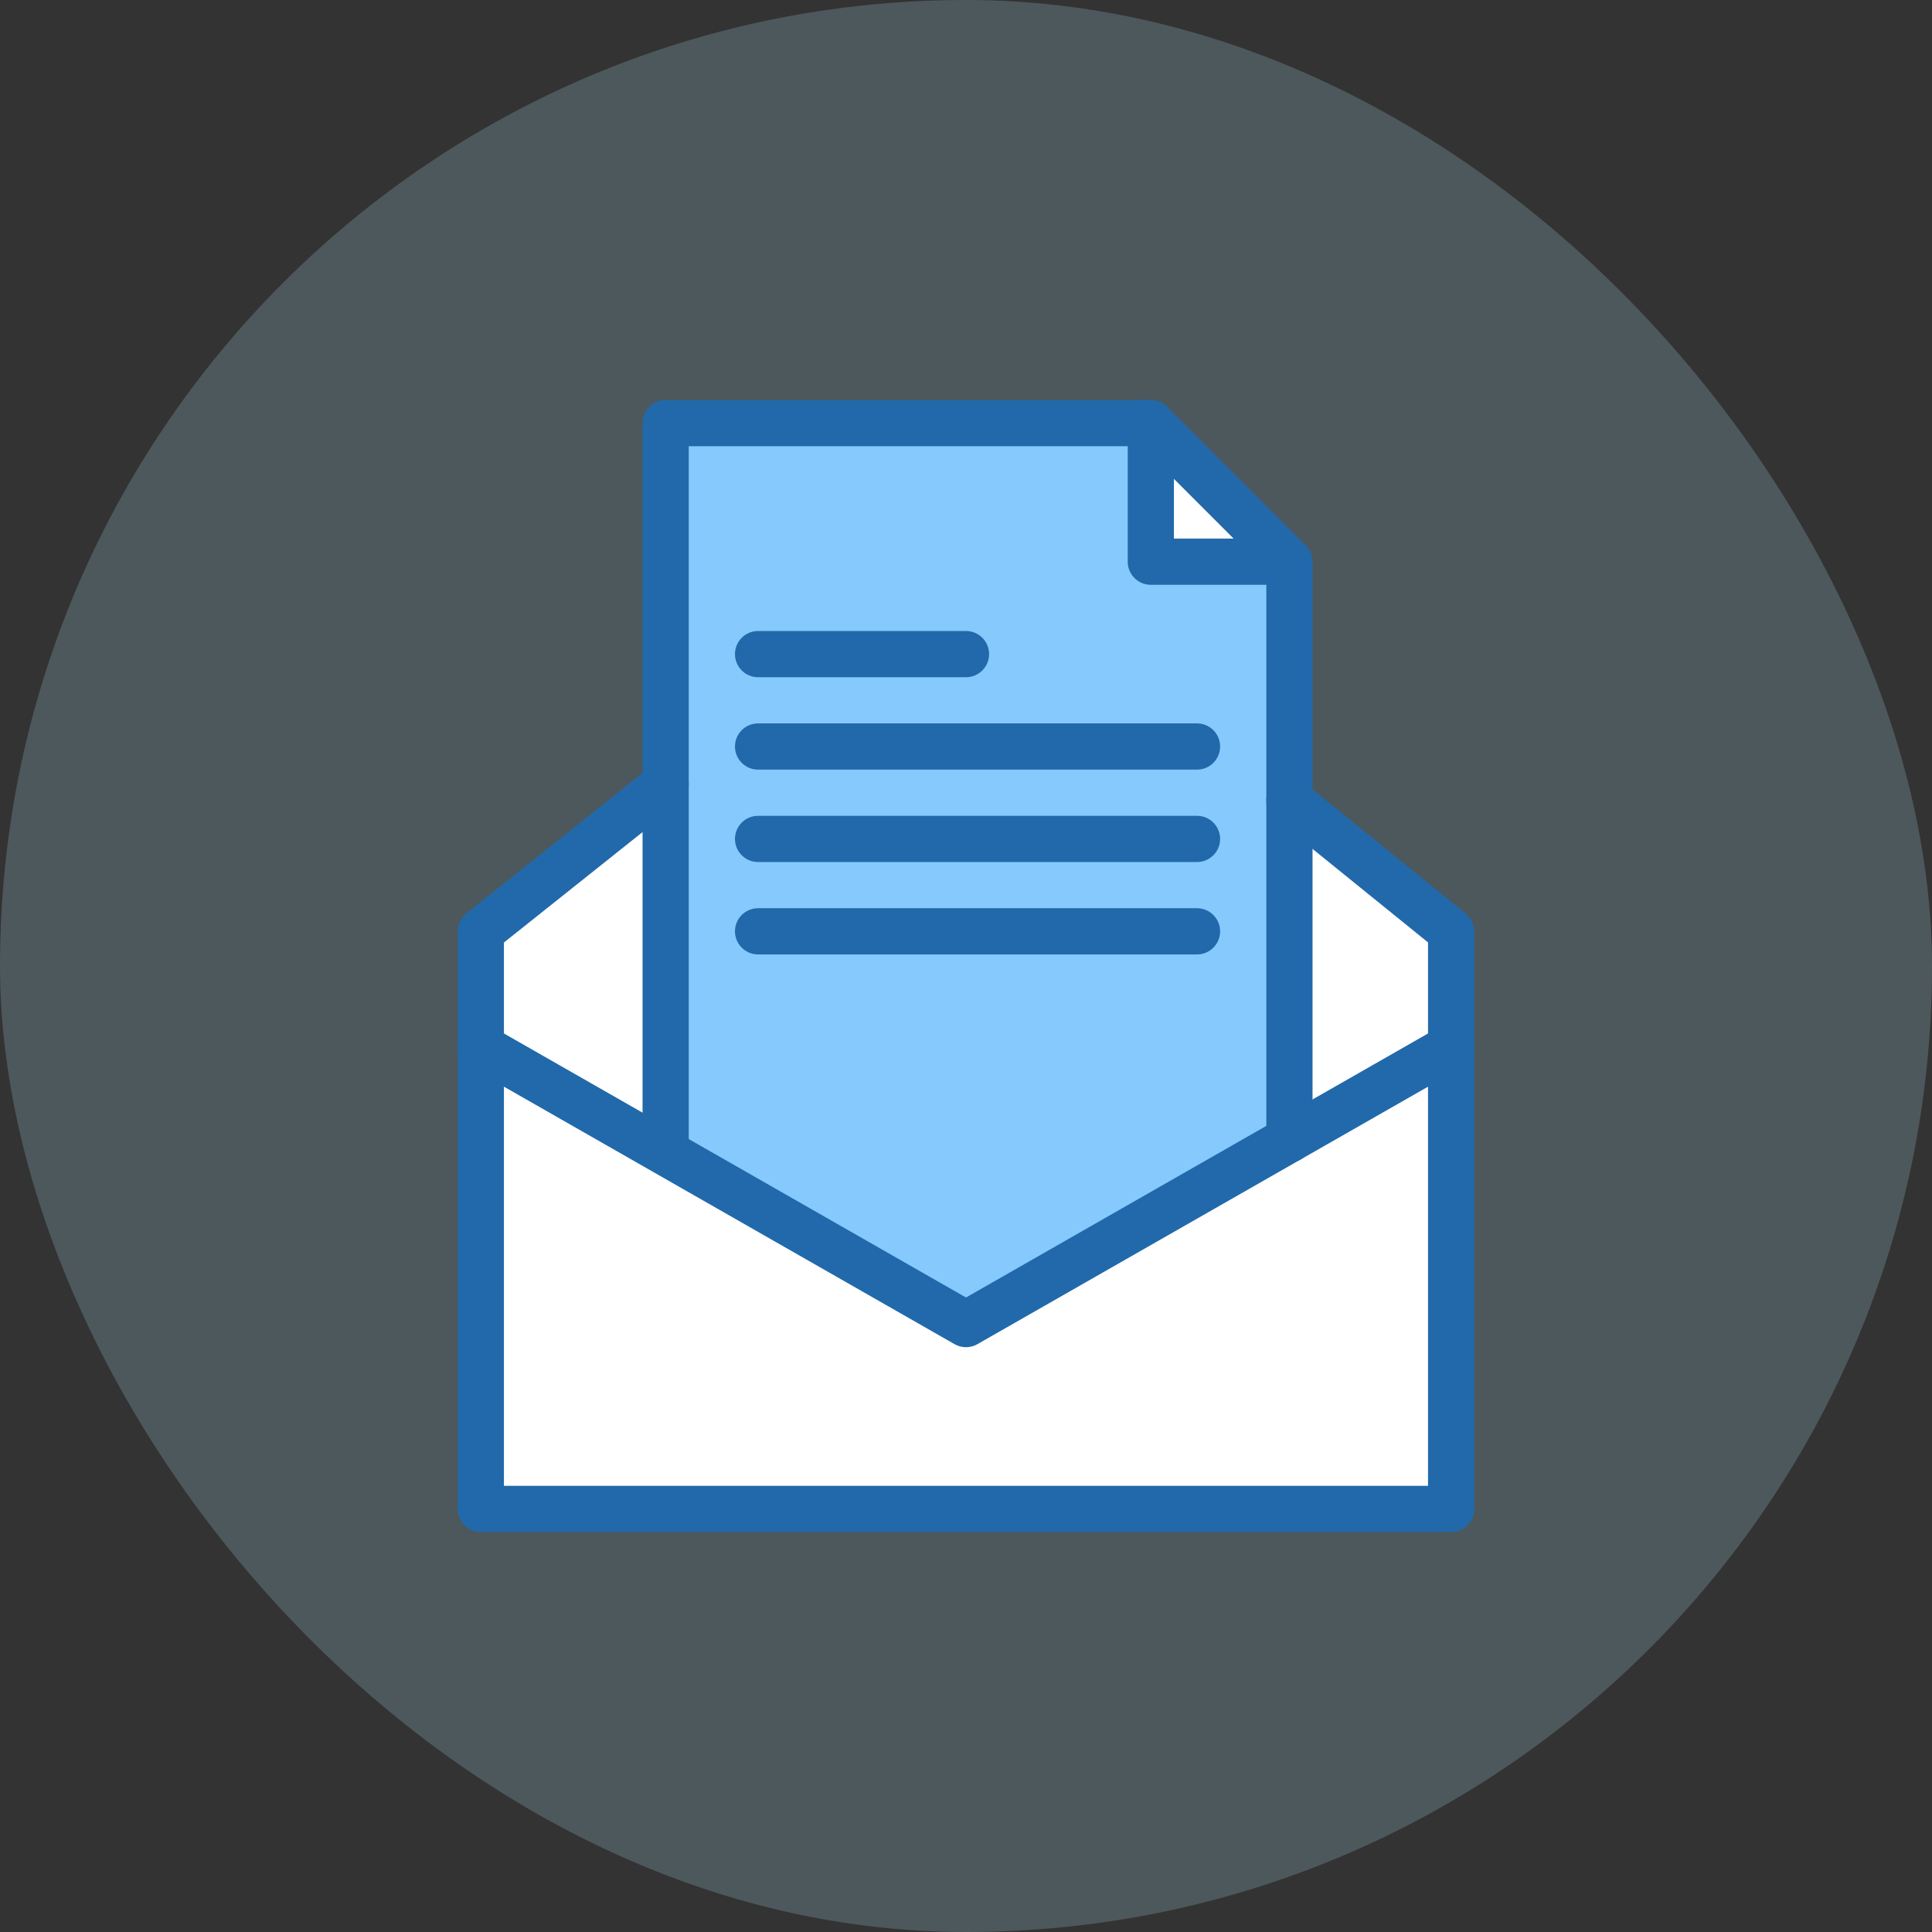 <svg width="120" height="120" viewBox="0 0 120 120" fill="none" xmlns="http://www.w3.org/2000/svg">
<rect x="0" y="0" width="120" height="120" fill="#333333" stroke="none"/>
<rect width="120" height="120" rx="60" fill="#B7EEFF" fill-opacity="0.2"/>
<path d="M80.089 70.763L60 82.242L41.3 71.556L41.346 71.477V26.28H71.481L73.633 33.454L80.09 34.889C80.09 38.507 80.09 69.434 80.09 70.763H80.089Z" fill="#86CAFD"/>
<path d="M41.345 48.705V71.477L41.3 71.556L29.866 65.022V57.848L41.345 48.705Z" fill="white"/>
<path d="M90.134 57.848V65.022L80.089 70.762V49.716L90.134 57.848Z" fill="white"/>
<path d="M90.134 65.022V93.721H29.866V65.022L41.3 71.555L60 82.242L80.089 70.762L90.134 65.022Z" fill="white"/>
<path d="M80.089 34.888H71.479V26.28L80.089 34.888Z" fill="white"/>
<path d="M90.134 95.156H29.866C29.074 95.156 28.43 94.514 28.43 93.721V57.848C28.43 57.41 28.629 56.998 28.971 56.726L40.45 47.583C41.07 47.089 41.973 47.192 42.467 47.811C42.961 48.431 42.858 49.334 42.239 49.828L31.3 58.541V92.288H88.697V58.534L79.184 50.833C78.569 50.335 78.473 49.43 78.971 48.815C79.471 48.198 80.374 48.103 80.989 48.602L91.034 56.733C91.37 57.005 91.567 57.416 91.567 57.848V93.721C91.567 94.514 90.924 95.156 90.131 95.156H90.134Z" fill="#2169AA"/>
<path d="M60 83.677C59.754 83.677 59.509 83.614 59.288 83.488L29.154 66.268C28.467 65.875 28.227 64.998 28.621 64.311C29.015 63.622 29.891 63.383 30.579 63.777L60 80.59L89.421 63.777C90.11 63.383 90.985 63.623 91.379 64.311C91.773 64.999 91.533 65.876 90.845 66.268L60.711 83.488C60.491 83.614 60.245 83.677 60 83.677Z" fill="#2169AA"/>
<path d="M41.345 72.912C40.552 72.912 39.91 72.27 39.91 71.477V26.28C39.91 25.486 40.552 24.844 41.345 24.844H71.479C71.86 24.844 72.224 24.995 72.494 25.265L81.104 33.875C81.373 34.144 81.524 34.508 81.524 34.889V70.762C81.524 71.554 80.882 72.198 80.089 72.198C79.296 72.198 78.653 71.556 78.653 70.762V35.484L70.884 27.714H42.779V71.477C42.779 72.27 42.137 72.912 41.344 72.912H41.345Z" fill="#2169AA"/>
<path d="M80.089 36.323H71.479C70.686 36.323 70.044 35.681 70.044 34.888V26.278C70.044 25.485 70.686 24.843 71.479 24.843C72.272 24.843 72.915 25.485 72.915 26.278V33.453H80.089C80.882 33.453 81.524 34.095 81.524 34.888C81.524 35.681 80.882 36.323 80.089 36.323Z" fill="#2169AA"/>
<path d="M74.349 59.282H47.085C46.294 59.282 45.65 58.639 45.65 57.846C45.65 57.053 46.292 56.411 47.085 56.411H74.349C75.142 56.411 75.784 57.053 75.784 57.846C75.784 58.639 75.142 59.282 74.349 59.282Z" fill="#2169AA"/>
<path d="M74.349 53.543H47.085C46.294 53.543 45.65 52.901 45.65 52.107C45.65 51.314 46.292 50.672 47.085 50.672H74.349C75.142 50.672 75.784 51.314 75.784 52.107C75.784 52.901 75.142 53.543 74.349 53.543Z" fill="#2169AA"/>
<path d="M74.349 47.803H47.085C46.294 47.803 45.65 47.16 45.65 46.367C45.65 45.574 46.292 44.932 47.085 44.932H74.349C75.142 44.932 75.784 45.574 75.784 46.367C75.784 47.16 75.142 47.803 74.349 47.803Z" fill="#2169AA"/>
<path d="M60 42.064H47.085C46.294 42.064 45.65 41.422 45.65 40.628C45.65 39.835 46.292 39.193 47.085 39.193H60C60.793 39.193 61.435 39.835 61.435 40.628C61.435 41.422 60.793 42.064 60 42.064Z" fill="#2169AA"/>
</svg>
